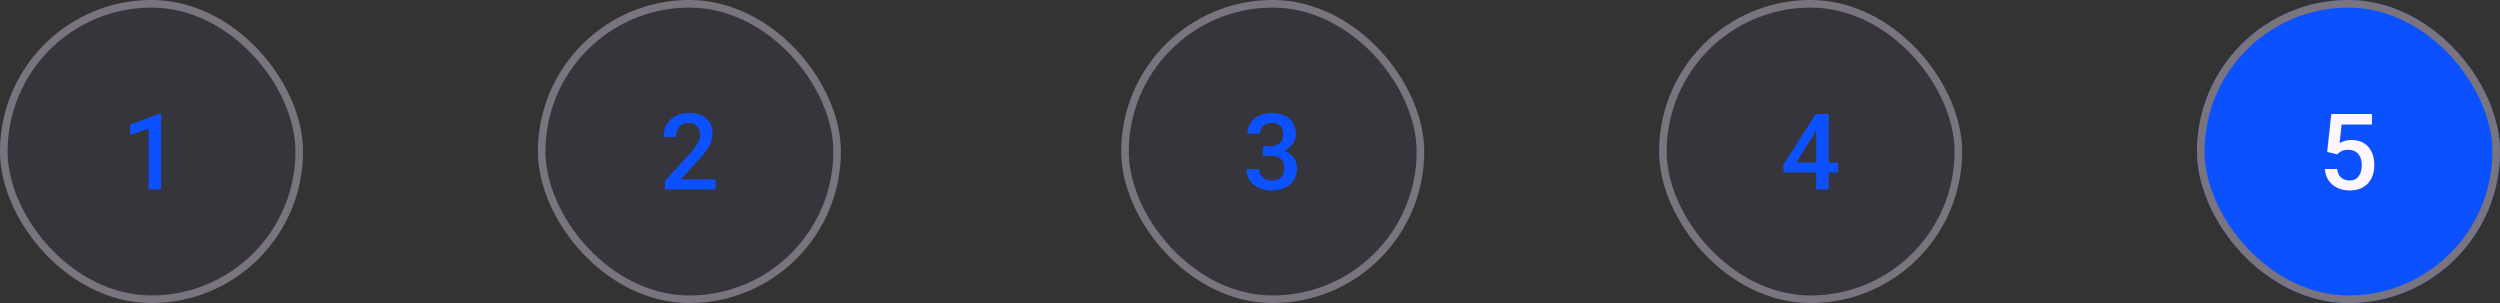 <svg width="330" height="40" viewBox="0 0 330 40" fill="none" xmlns="http://www.w3.org/2000/svg">
<rect x="0" y="0" width="330" height="40" fill="#333333" stroke="none"/>
<g clip-path="url(#clip0_85_3804)">
<rect width="40" height="40" fill="#6750A4" fill-opacity="0.08"/>
<path d="M21.271 15.013V25H19.624V16.968L17.184 17.795V16.435L21.073 15.013H21.271Z" fill="#0C51FF"/>
</g>
<rect x="0.5" y="0.5" width="39" height="39" rx="19.5" stroke="#79747E"/>
<g clip-path="url(#clip1_85_3804)">
<rect width="40" height="40" transform="translate(71)" fill="#6750A4" fill-opacity="0.08"/>
<path d="M94.445 23.688V25H87.773V23.872L91.014 20.338C91.369 19.937 91.649 19.59 91.855 19.299C92.06 19.007 92.203 18.745 92.285 18.513C92.372 18.276 92.415 18.046 92.415 17.822C92.415 17.508 92.356 17.232 92.237 16.995C92.123 16.754 91.955 16.564 91.731 16.428C91.508 16.287 91.237 16.216 90.918 16.216C90.549 16.216 90.239 16.296 89.988 16.455C89.738 16.615 89.549 16.836 89.421 17.118C89.293 17.396 89.23 17.715 89.23 18.075H87.582C87.582 17.496 87.714 16.968 87.978 16.489C88.243 16.006 88.626 15.623 89.127 15.341C89.628 15.054 90.232 14.91 90.939 14.91C91.604 14.91 92.169 15.022 92.634 15.245C93.099 15.468 93.452 15.785 93.693 16.195C93.939 16.605 94.062 17.091 94.062 17.651C94.062 17.961 94.012 18.269 93.912 18.574C93.812 18.88 93.668 19.185 93.481 19.49C93.299 19.791 93.083 20.094 92.832 20.399C92.581 20.7 92.306 21.006 92.005 21.315L89.852 23.688H94.445Z" fill="#0C51FF"/>
</g>
<rect x="71.5" y="0.5" width="39" height="39" rx="19.5" stroke="#79747E"/>
<g clip-path="url(#clip2_85_3804)">
<rect width="40" height="40" transform="translate(148)" fill="#6750A4" fill-opacity="0.08"/>
<path d="M166.708 19.278H167.692C168.075 19.278 168.392 19.212 168.643 19.08C168.898 18.948 169.087 18.766 169.21 18.533C169.333 18.301 169.395 18.034 169.395 17.733C169.395 17.419 169.338 17.15 169.224 16.927C169.114 16.699 168.946 16.523 168.718 16.4C168.494 16.277 168.21 16.216 167.863 16.216C167.572 16.216 167.307 16.275 167.07 16.394C166.838 16.508 166.653 16.672 166.517 16.886C166.38 17.095 166.312 17.346 166.312 17.638H164.657C164.657 17.109 164.796 16.64 165.074 16.23C165.352 15.819 165.73 15.498 166.209 15.266C166.692 15.029 167.234 14.91 167.836 14.91C168.479 14.91 169.039 15.017 169.518 15.231C170.001 15.441 170.377 15.755 170.646 16.175C170.914 16.594 171.049 17.114 171.049 17.733C171.049 18.016 170.983 18.303 170.851 18.595C170.718 18.886 170.522 19.153 170.263 19.395C170.003 19.631 169.679 19.825 169.292 19.976C168.905 20.121 168.456 20.194 167.945 20.194H166.708V19.278ZM166.708 20.564V19.661H167.945C168.529 19.661 169.025 19.73 169.436 19.866C169.85 20.003 170.188 20.192 170.447 20.434C170.707 20.671 170.896 20.942 171.015 21.247C171.138 21.552 171.199 21.876 171.199 22.218C171.199 22.683 171.115 23.097 170.946 23.462C170.782 23.822 170.548 24.127 170.242 24.378C169.937 24.629 169.579 24.818 169.169 24.945C168.763 25.073 168.321 25.137 167.843 25.137C167.414 25.137 167.004 25.078 166.612 24.959C166.22 24.84 165.869 24.665 165.56 24.433C165.25 24.196 165.004 23.902 164.821 23.551C164.644 23.195 164.555 22.785 164.555 22.32H166.202C166.202 22.616 166.271 22.879 166.407 23.106C166.549 23.33 166.744 23.505 166.995 23.633C167.25 23.76 167.542 23.824 167.87 23.824C168.216 23.824 168.515 23.763 168.766 23.64C169.016 23.517 169.208 23.334 169.34 23.093C169.477 22.851 169.545 22.56 169.545 22.218C169.545 21.83 169.47 21.516 169.319 21.274C169.169 21.033 168.955 20.855 168.677 20.741C168.399 20.623 168.071 20.564 167.692 20.564H166.708Z" fill="#0C51FF"/>
</g>
<rect x="148.5" y="0.5" width="39" height="39" rx="19.5" stroke="#79747E"/>
<g clip-path="url(#clip3_85_3804)">
<rect width="40" height="40" transform="translate(219)" fill="#6750A4" fill-opacity="0.08"/>
<path d="M242.63 21.452V22.765H235.452L235.397 21.773L239.69 15.047H241.01L239.581 17.494L237.113 21.452H242.63ZM241.386 15.047V25H239.738V15.047H241.386Z" fill="#0C51FF"/>
</g>
<rect x="219.5" y="0.5" width="39" height="39" rx="19.5" stroke="#79747E"/>
<g clip-path="url(#clip4_85_3804)">
<rect x="290" width="40" height="40" rx="20" fill="#0C51FF"/>
<path d="M308.503 20.372L307.19 20.051L307.73 15.047H313.097V16.441H309.098L308.824 18.882C308.979 18.791 309.193 18.702 309.467 18.615C309.74 18.524 310.052 18.479 310.403 18.479C310.873 18.479 311.292 18.556 311.661 18.711C312.035 18.861 312.352 19.082 312.611 19.374C312.871 19.661 313.069 20.012 313.206 20.427C313.343 20.837 313.411 21.299 313.411 21.814C313.411 22.275 313.343 22.705 313.206 23.106C313.074 23.508 312.873 23.861 312.604 24.166C312.336 24.471 311.996 24.711 311.586 24.884C311.18 25.052 310.7 25.137 310.144 25.137C309.729 25.137 309.33 25.078 308.947 24.959C308.569 24.836 308.229 24.656 307.929 24.419C307.628 24.177 307.386 23.881 307.204 23.53C307.022 23.175 306.917 22.767 306.89 22.307H308.503C308.544 22.63 308.633 22.906 308.77 23.134C308.911 23.357 309.098 23.528 309.33 23.646C309.562 23.765 309.831 23.824 310.137 23.824C310.415 23.824 310.654 23.776 310.854 23.681C311.055 23.58 311.221 23.439 311.354 23.257C311.49 23.07 311.59 22.851 311.654 22.601C311.723 22.35 311.757 22.072 311.757 21.767C311.757 21.475 311.718 21.208 311.641 20.967C311.568 20.725 311.456 20.516 311.306 20.338C311.16 20.16 310.975 20.023 310.752 19.928C310.529 19.828 310.271 19.777 309.979 19.777C309.588 19.777 309.287 19.834 309.077 19.948C308.872 20.062 308.681 20.203 308.503 20.372Z" fill="#FEF7FF"/>
</g>
<rect x="290.5" y="0.5" width="39" height="39" rx="19.5" stroke="#79747E"/>
<defs>
<clipPath id="clip0_85_3804">
<rect width="40" height="40" rx="20" fill="white"/>
</clipPath>
<clipPath id="clip1_85_3804">
<rect x="71" width="40" height="40" rx="20" fill="white"/>
</clipPath>
<clipPath id="clip2_85_3804">
<rect x="148" width="40" height="40" rx="20" fill="white"/>
</clipPath>
<clipPath id="clip3_85_3804">
<rect x="219" width="40" height="40" rx="20" fill="white"/>
</clipPath>
<clipPath id="clip4_85_3804">
<rect x="290" width="40" height="40" rx="20" fill="white"/>
</clipPath>
</defs>
</svg>
